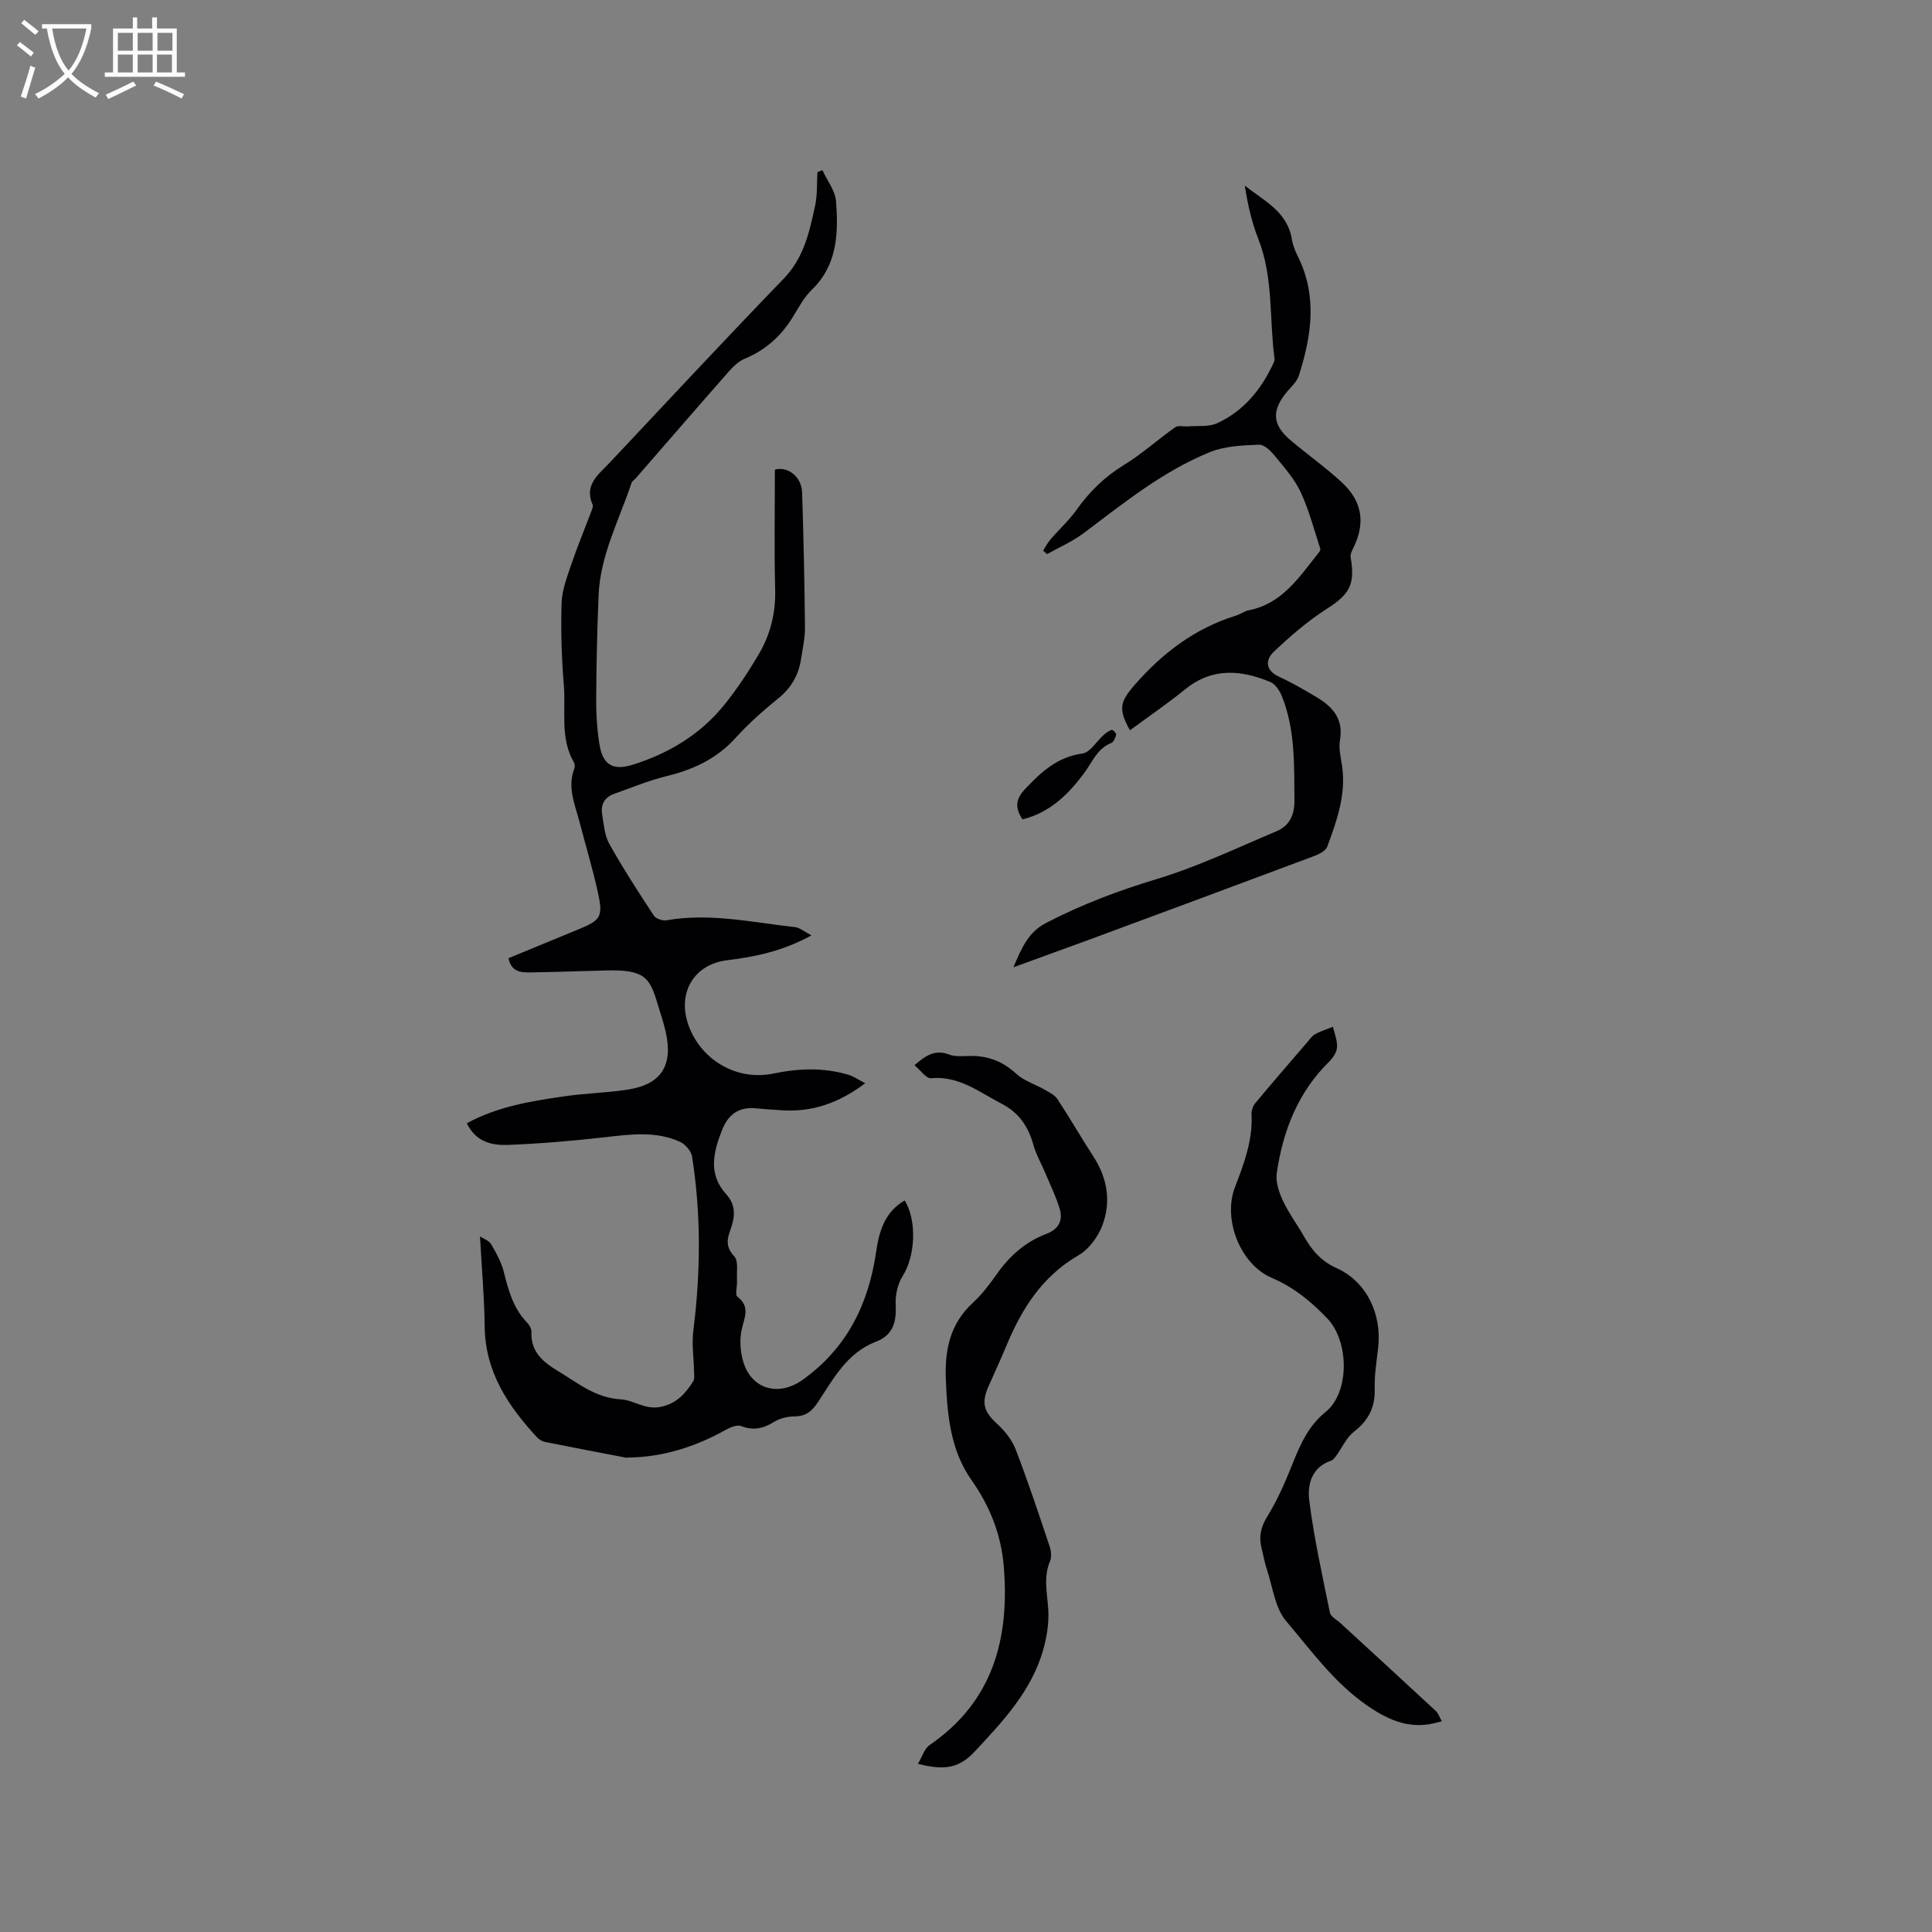 <svg enable-background="new 0 0 400 400" viewBox="0 0 400 400" xmlns="http://www.w3.org/2000/svg"><rect x="0" y="0" width="400" height="400" fill="#808080" stroke="none"/><g fill="#010103"><path d="m96.65 232.56c6.46-3.51 13.35-4.59 20.24-5.59 4.29-.62 8.66-.71 12.95-1.36 7.03-1.06 9.55-4.93 8-11.93-.43-1.96-1.11-3.86-1.68-5.79-1.62-5.52-2.72-7.15-10.53-6.97-5.29.12-10.57.33-15.86.41-1.92.03-3.92-.1-4.49-2.95 4.83-1.99 9.69-4 14.56-6 4.48-1.84 5.04-2.56 4-7.37-1.07-4.96-2.56-9.82-3.83-14.74-.95-3.65-2.61-7.24-1.1-11.15.14-.36.11-.91-.07-1.23-2.95-5.1-1.66-10.77-2.11-16.18-.47-5.59-.63-11.23-.46-16.84.08-2.66 1.11-5.34 1.98-7.92 1.21-3.6 2.68-7.11 4.02-10.67.22-.59.61-1.36.41-1.82-1.79-4.13 1.28-6.25 3.53-8.65 11.98-12.75 23.91-25.55 36.06-38.13 4.18-4.33 5.33-9.7 6.5-15.14.48-2.23.33-4.6.47-6.91.34-.13.69-.27 1.03-.4.99 2.16 2.67 4.27 2.83 6.49.47 6.58.31 13.13-5.03 18.28-1.64 1.58-2.76 3.75-3.98 5.72-2.42 3.91-5.63 6.79-9.93 8.56-1.28.53-2.41 1.66-3.36 2.74-6.44 7.31-12.8 14.68-19.2 22.03-.28.32-.73.57-.85.93-2.56 7.68-6.48 14.99-6.82 23.29-.3 7.2-.45 14.4-.5 21.6-.02 3.06.19 6.15.67 9.17.67 4.29 2.74 5.61 7 4.26 7.4-2.34 13.92-6.26 18.84-12.35 2.65-3.28 5-6.85 7.15-10.49 2.4-4.07 3.52-8.51 3.4-13.36-.21-8.24-.06-16.5-.06-24.86 2.6-.75 5.53 1.37 5.64 4.75.3 9.29.5 18.59.59 27.88.02 2.2-.48 4.42-.82 6.61-.51 3.25-1.97 5.88-4.61 8.03-3.12 2.54-6.18 5.22-8.87 8.2-3.94 4.38-8.83 6.64-14.42 8-3.68.9-7.22 2.38-10.8 3.65-2 .7-2.8 2.26-2.47 4.26.34 2.08.5 4.35 1.49 6.12 2.85 5.08 6.02 9.98 9.22 14.84.42.64 1.82 1.1 2.65.95 8.97-1.57 17.74.45 26.56 1.42 1 .11 1.92.93 3.42 1.71-6.02 3.29-11.68 4.44-17.49 5.15-6.66.82-10.17 6.43-8.16 12.9 2.28 7.3 9.77 12.2 17.74 10.56 5.33-1.1 10.36-1.27 15.5.23 1.1.32 2.09 1.03 3.54 1.77-5.47 4.11-10.91 5.97-17.06 5.61-1.9-.11-3.81-.24-5.7-.42-3.49-.34-5.66 1.39-6.87 4.46-1.8 4.56-2.98 9.14.85 13.34 2.08 2.28 1.82 4.76.86 7.37-.71 1.93-1 3.56.78 5.45.94.99.48 3.33.59 5.07.07 1.14-.46 2.89.1 3.33 2.71 2.12 1.41 4.31.87 6.78-.44 1.99-.31 4.28.21 6.27 1.58 6.06 7.33 7.79 12.45 4.12 9.11-6.53 13.6-15.63 15.17-26.46.62-4.28 1.79-8.28 5.92-10.65 2.61 4.29 2.15 11.62-.42 15.64-1.04 1.63-1.55 3.94-1.45 5.9.18 3.54-.47 6.32-4.06 7.69-6 2.3-8.82 7.67-12.06 12.57-1.21 1.83-2.5 2.9-4.81 2.91-1.42.01-3.03.38-4.22 1.12-2.22 1.38-4.28 1.87-6.83.89-.85-.33-2.26.24-3.2.77-6.31 3.52-12.99 5.66-20.26 5.74-.11 0-.22.06-.31.04-5.63-1.08-11.27-2.15-16.89-3.28-.58-.12-1.21-.51-1.62-.95-6-6.5-10.72-13.55-10.83-22.91-.07-6.08-.62-12.15-.97-18.68.72.48 1.84.84 2.29 1.61 1.07 1.8 2.13 3.71 2.63 5.71.97 3.84 1.95 7.57 4.83 10.52.48.49.92 1.31.9 1.96-.16 4.09 2.37 6.18 5.5 8.07 4.12 2.48 7.72 5.56 13.08 5.87 2.59.15 5 2.23 8.21 1.54 3.31-.71 5.1-2.77 6.7-5.29.33-.52.18-1.38.17-2.09-.05-2.79-.49-5.62-.15-8.35 1.52-12.06 1.64-24.09-.26-36.1-.18-1.14-1.4-2.54-2.49-3.04-5.04-2.29-10.31-1.54-15.61-.94-6.72.75-13.48 1.34-20.24 1.59-3.2.07-6.45-.66-8.29-4.49z"/><path d="m209.81 200.27c1.73-3.99 3.01-7.24 6.83-9.22 7.37-3.82 14.99-6.68 22.94-9.08 8.46-2.56 16.53-6.42 24.7-9.87 2.63-1.11 3.74-3.25 3.72-6.36-.06-7.32.19-14.64-2.6-21.6-.46-1.14-1.36-2.51-2.4-2.94-6.06-2.52-12-3.04-17.59 1.49-3.69 2.99-7.62 5.67-11.47 8.51-2.47-4.43-2.07-5.92 1.05-9.48 5.77-6.59 12.48-11.66 20.92-14.27.9-.28 1.72-.93 2.63-1.1 6.84-1.33 10.34-6.72 14.25-11.63.26-.32.66-.8.57-1.07-1.28-3.95-2.33-8.01-4.07-11.76-1.26-2.71-3.36-5.07-5.28-7.42-.86-1.05-2.24-2.45-3.34-2.4-3.41.14-7.04.27-10.13 1.52-9.71 3.93-17.82 10.51-26.12 16.75-2.32 1.75-5.07 2.94-7.62 4.38-.28-.24-.56-.47-.84-.71.49-.76.91-1.59 1.49-2.28 1.79-2.08 3.85-3.95 5.43-6.17 2.69-3.77 5.83-6.85 9.83-9.3 3.73-2.28 7.02-5.27 10.61-7.81.61-.43 1.74-.1 2.63-.17 2.03-.17 4.28.15 6.03-.65 5.3-2.42 8.91-6.69 11.42-11.9.23-.47.54-1.03.47-1.5-1.1-8.25-.19-16.75-3.35-24.76-1.38-3.49-2.2-7.2-2.8-11.03 4.02 3.15 8.83 5.4 9.74 11.08.2 1.23.7 2.46 1.26 3.59 4.07 8.22 2.82 16.48.17 24.72-.36 1.12-1.38 2.06-2.19 3-3.5 4.06-3.4 7.05.56 10.38 3.48 2.93 7.21 5.57 10.54 8.65 4.35 4.01 4.93 8.59 2.29 13.8-.26.52-.55 1.17-.46 1.7 1 5.68-.24 7.69-4.94 10.7-3.94 2.53-7.57 5.65-10.97 8.89-1.82 1.73-1.73 3.87 1.15 5.19 2.69 1.23 5.26 2.73 7.81 4.26 3.28 1.97 5.5 4.49 4.75 8.81-.3 1.71.16 3.58.43 5.36.87 5.91-1.08 11.32-3.05 16.69-.32.87-1.65 1.57-2.66 1.95-15.44 5.79-30.91 11.51-46.37 17.24-5.17 1.9-10.31 3.75-15.97 5.82z"/><path d="m190.05 365.18c.92-1.55 1.35-3.15 2.38-3.86 13.19-9.03 16.62-22.09 15.39-37.03-.54-6.54-2.84-12.41-6.69-17.87-4.3-6.09-5-13.32-5.3-20.62-.26-6.22.8-11.69 5.62-16.1 1.93-1.77 3.54-3.96 5.07-6.11 2.65-3.73 5.95-6.57 10.25-8.19 2.41-.91 3.32-2.76 2.65-5.05-.76-2.58-1.97-5.02-3.02-7.52-.81-1.94-1.89-3.8-2.45-5.8-1.05-3.77-2.94-6.63-6.54-8.49-4.66-2.41-8.84-5.84-14.65-5.31-1.01.09-2.19-1.67-3.43-2.69 2.49-2.16 4.4-3.28 7.16-2.21 1.31.51 2.92.3 4.4.29 3.67-.04 6.72 1.12 9.48 3.67 1.62 1.49 3.95 2.19 5.92 3.32.95.55 2.08 1.1 2.65 1.96 2.56 3.89 4.88 7.94 7.42 11.85 2.91 4.47 3.71 9.34 1.9 14.21-.89 2.4-2.79 5-4.95 6.25-7.53 4.36-11.76 11.07-14.95 18.75-1.18 2.83-2.47 5.61-3.71 8.42-1.53 3.45-.91 5.28 1.79 7.74 1.59 1.45 3.08 3.32 3.84 5.29 2.55 6.61 4.78 13.35 7.03 20.07.32.94.46 2.2.09 3.07-1.42 3.33-.58 6.61-.37 9.98.18 2.83-.31 5.84-1.11 8.59-2.45 8.4-8.3 14.62-14.08 20.81-3.11 3.34-6.07 4.07-11.79 2.58z"/><path d="m298.5 356.37c-.51.14-.61.17-.72.2-5.51 1.57-9.95-.17-14.63-3.39-6.91-4.76-11.66-11.41-16.89-17.58-2.29-2.7-2.74-6.98-3.94-10.57-.5-1.5-.77-3.07-1.15-4.61-.58-2.38-.1-4.34 1.26-6.54 2.15-3.46 3.76-7.29 5.29-11.09 1.59-3.95 3.22-7.61 6.74-10.46 4.99-4.04 4.92-14.6.3-19.41-3.31-3.45-6.9-6.41-11.43-8.34-6.55-2.79-10.2-12.12-7.65-18.77 1.87-4.86 3.7-9.69 3.44-15.04-.04-.77.25-1.73.73-2.32 3.5-4.22 7.09-8.36 10.67-12.52.55-.64 1.06-1.41 1.77-1.81 1.15-.65 2.45-1.04 3.69-1.54.31 1.4.92 2.83.84 4.21-.06 1.03-.81 2.2-1.59 2.97-6.5 6.37-9.61 14.35-10.89 23.1-.26 1.8.44 3.94 1.24 5.67 1.2 2.58 2.93 4.9 4.35 7.38 1.64 2.87 3.48 5.15 6.8 6.64 6.25 2.82 9.38 9.55 8.61 16.43-.32 2.84-.81 5.7-.72 8.54.12 3.84-1.29 6.57-4.31 8.91-1.55 1.2-2.42 3.26-3.62 4.91-.3.41-.65.93-1.08 1.07-4.04 1.33-4.95 4.97-4.55 8.17.98 7.83 2.71 15.58 4.29 23.33.17.81 1.39 1.42 2.14 2.11 6.61 6.07 13.22 12.13 19.8 18.24.5.46.72 1.23 1.21 2.11z"/><path d="m211.7 169.64c-1.66-2.48-1.38-4.26.58-6.33 3.34-3.52 6.65-6.6 11.84-7.31 1.6-.22 2.9-2.52 4.37-3.83.5-.44 1.08-.87 1.69-1.06.21-.06.98.72.91.98-.15.64-.51 1.53-1.01 1.73-2.89 1.17-3.86 3.82-5.53 6.11-3.21 4.4-7.15 8.32-12.85 9.71z"/></g><path d="m6.4 11.7c-1-.8-1.9-1.6-2.9-2.3l.6-.7c.9.7 1.9 1.4 2.9 2.2zm-2.1 8.3c.7-2.1 1.4-4.2 2-6.4.2.1.6.3 1 .4-.7 2.3-1.3 4.4-1.9 6.4zm3-12.8c-1.1-.9-2.1-1.7-2.9-2.4l.6-.7c1 .8 2 1.5 3 2.4zm1.4-1.3v-.9h10.2v.9c-.9 4.2-2.3 7.3-4.1 9.4 1.3 1.4 3.2 2.7 5.7 4-.2.2-.4.5-.7.9-2.5-1.4-4.4-2.7-5.7-4.2-1.4 1.5-3.5 3-6.1 4.4 0 0 0 0-.1-.1-.3-.4-.5-.7-.7-.8 2.7-1.3 4.7-2.8 6.2-4.2-1.8-2.2-3-5.3-3.7-9.4zm9.2 0h-7.1c.6 3.8 1.7 6.7 3.4 8.7 1.7-2 2.9-4.8 3.7-8.7z" fill="#fcfbfa"/><path d="m31.6 3.6h.9v2.3h4.1v9.1h1.7v.9h-16.6v-.9h1.7v-9.1h4.1v-2.3h.9v2.3h3.1v-2.3zm-4 13.3.6.8c-1.9.9-3.8 1.9-5.8 2.8-.2-.3-.3-.6-.5-.9 2-.9 3.9-1.8 5.7-2.7zm-3.2-10.1v3.7h3.1v-3.7zm0 4.5v3.7h3.1v-3.7zm4.1-4.5v3.7h3.1v-3.7zm0 4.5v3.7h3.1v-3.7zm9.1 9.1c-2.1-1.1-4.1-2-5.8-2.7l.5-.8c2.2.9 4.1 1.8 5.8 2.6zm-1.9-13.6h-3.1v3.7h3.1zm-3.2 4.5v3.7h3.1v-3.7z" fill="#fcfbfa"/></svg>